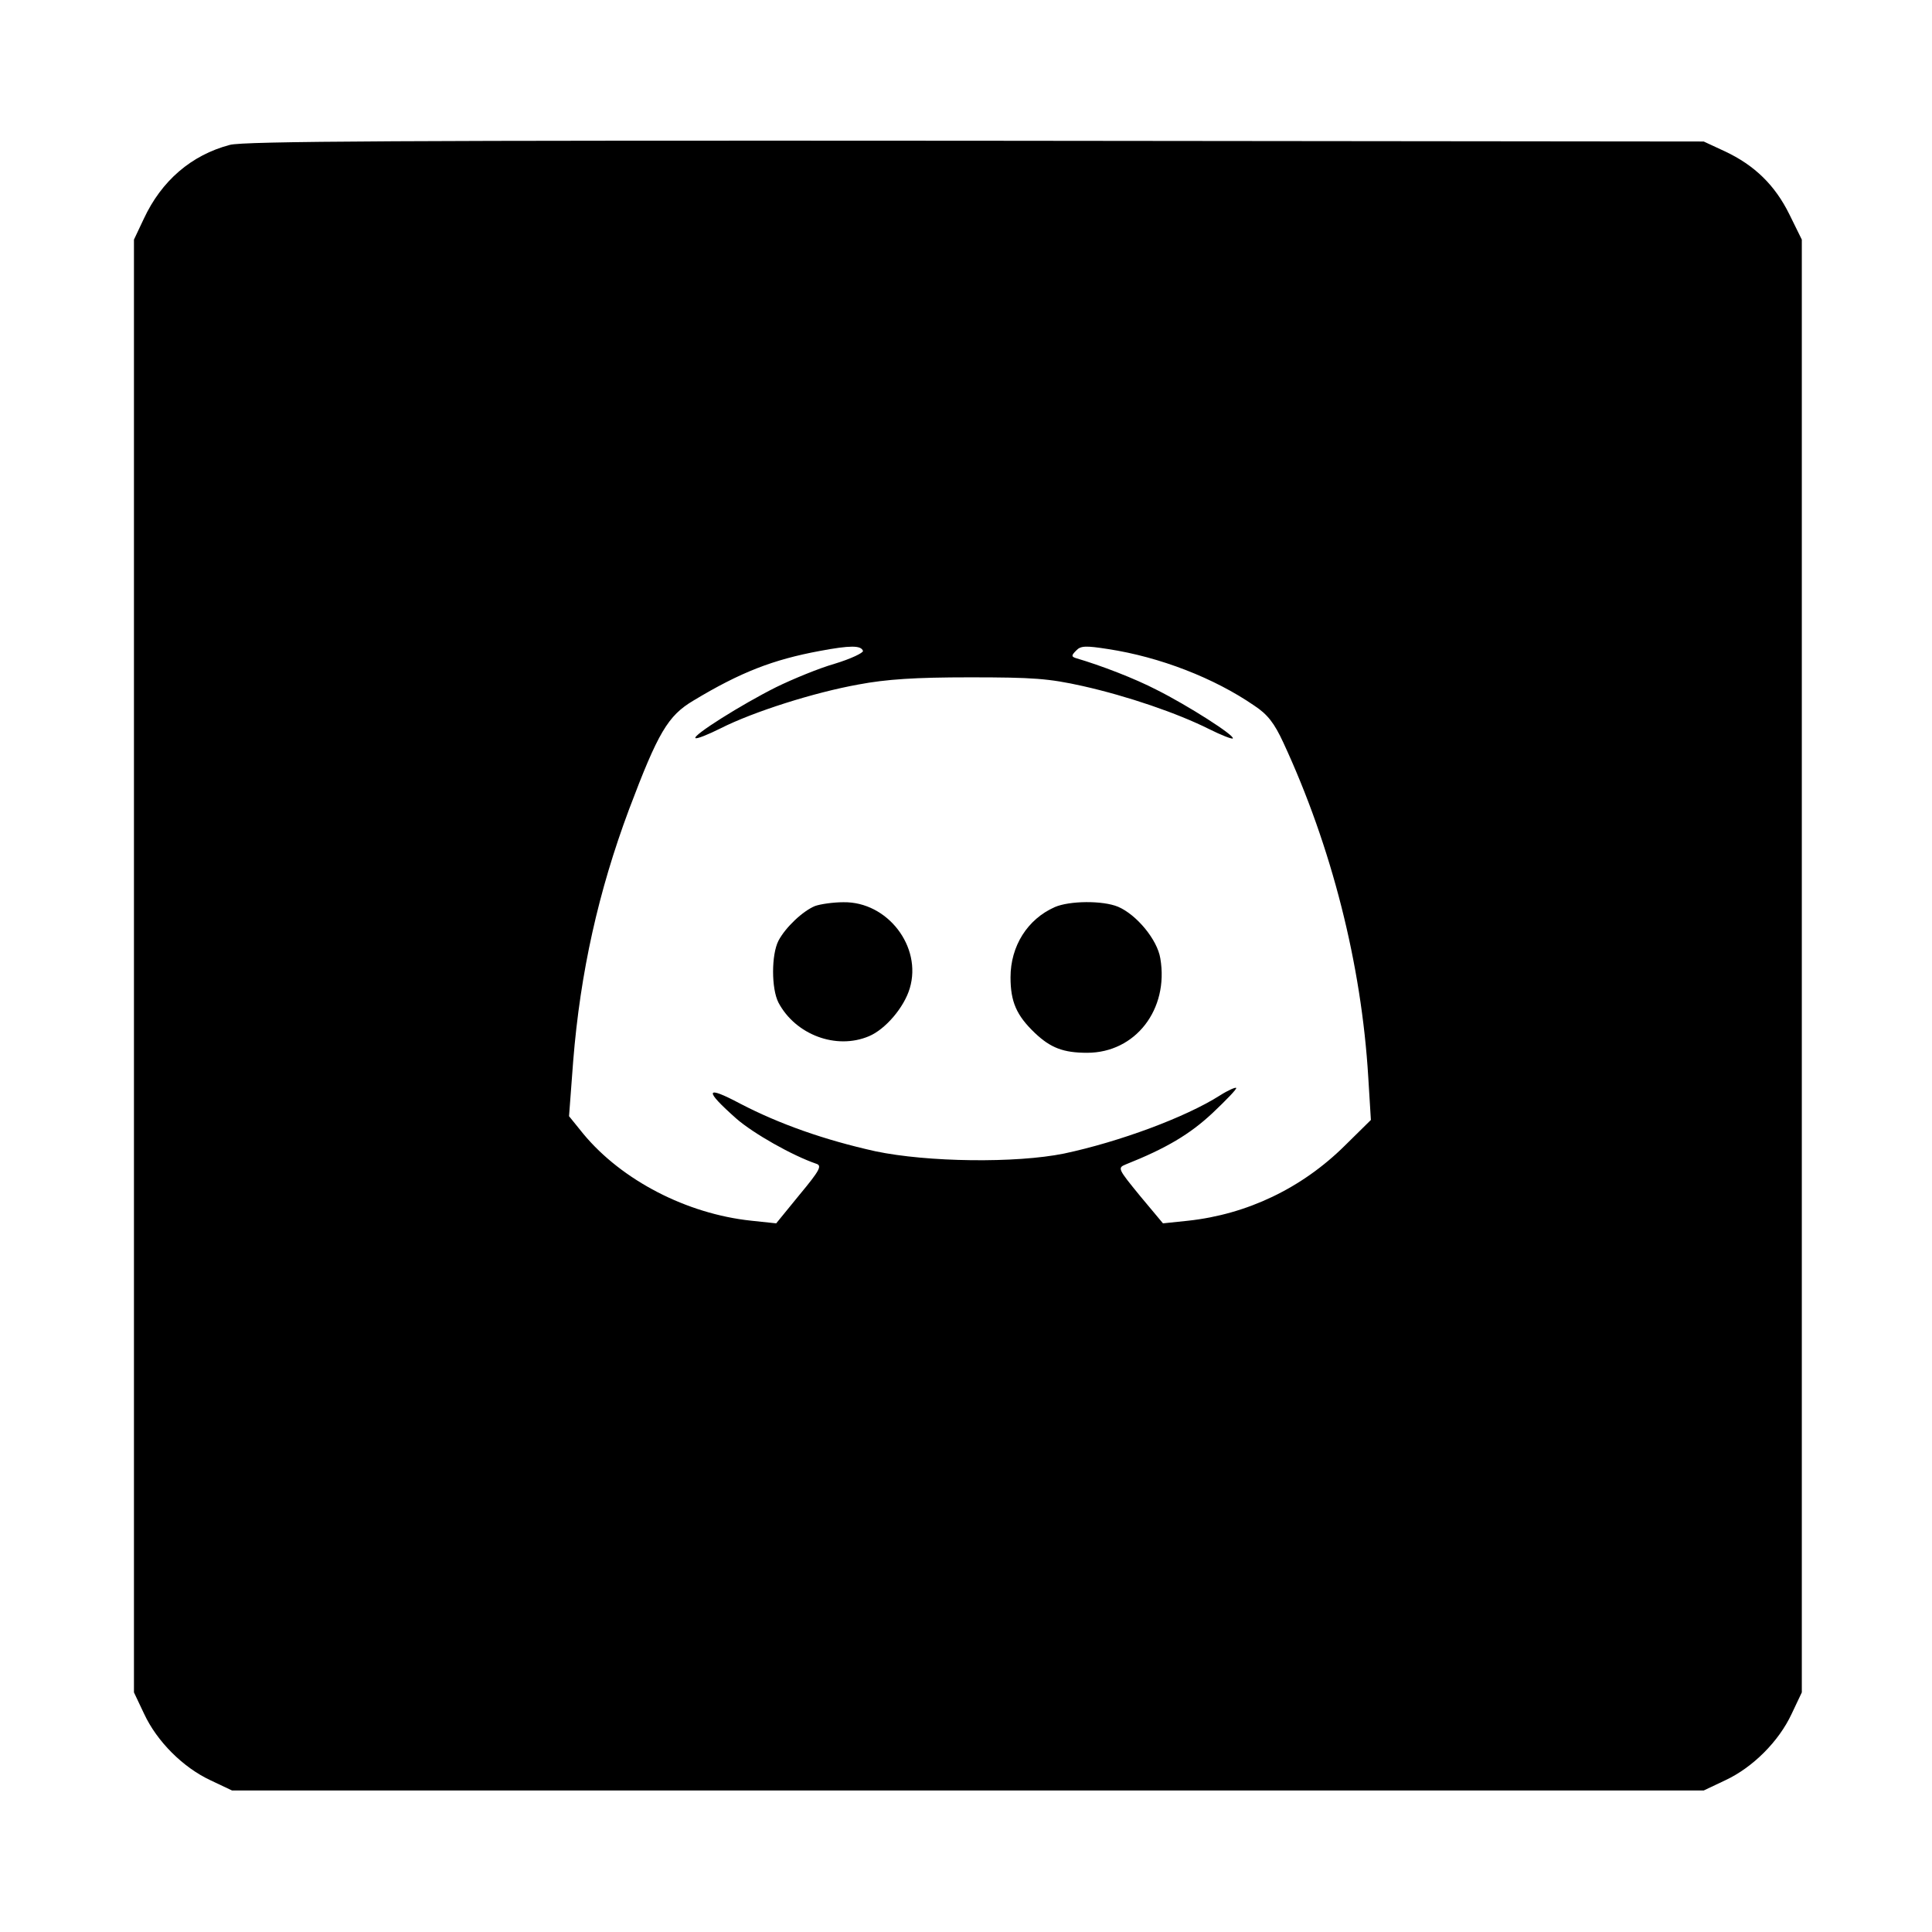 <?xml version="1.0" standalone="no"?>
<!DOCTYPE svg PUBLIC "-//W3C//DTD SVG 20010904//EN"
 "http://www.w3.org/TR/2001/REC-SVG-20010904/DTD/svg10.dtd">
<svg version="1.0" xmlns="http://www.w3.org/2000/svg"
 width="512pt" height="512pt" viewBox="0 0 512 512"
 preserveAspectRatio="xMidYMid meet">
<g transform="translate(0,512) scale(0.1,-0.1)"
fill="#000000" stroke="none">
<path d="M609 4736 c-102 -27 -181 -95 -228 -196 l-26 -55 0 -1925 0 -1925 27
-57 c34 -73 103 -142 176 -176 l57 -27 1950 0 1950 0 57 27 c73 34 142 103
176 176 l27 57 0 1925 0 1925 -33 67 c-38 77 -92 130 -171 167 l-56 26 -1930
2 c-1508 1 -1940 -1 -1976 -11z m1678 -1341 c1 -5 -32 -21 -75 -34 -42 -12
-112 -41 -155 -62 -92 -46 -222 -128 -214 -135 3 -3 33 9 67 26 87 44 248 95
365 116 74 14 151 19 295 19 168 0 209 -3 299 -23 120 -27 251 -72 335 -114
32 -16 60 -27 63 -25 7 7 -120 88 -202 129 -58 30 -146 64 -214 84 -12 4 -12
7 1 20 12 13 26 13 84 4 138 -21 282 -77 388 -150 35 -23 53 -46 77 -98 128
-276 207 -587 225 -886 l7 -114 -69 -68 c-114 -113 -259 -182 -415 -199 l-67
-7 -61 73 c-58 71 -60 74 -38 83 108 43 170 80 230 136 37 35 66 65 63 67 -2
2 -21 -6 -43 -20 -91 -58 -267 -123 -413 -154 -128 -26 -362 -23 -500 6 -135
30 -254 72 -358 126 -94 50 -97 37 -10 -40 45 -39 147 -97 211 -119 16 -5 10
-17 -44 -82 l-62 -76 -66 7 c-171 18 -343 107 -445 230 l-38 47 11 146 c19
236 67 450 148 667 77 204 103 248 170 288 126 76 212 109 336 132 80 15 109
15 114 0z"/>
<path d="M2160 2719 c-32 -13 -78 -56 -97 -92 -19 -37 -19 -127 0 -164 45 -85
153 -126 240 -89 43 18 93 76 108 127 33 110 -59 230 -176 228 -27 0 -61 -5
-75 -10z"/>
<path d="M2795 2716 c-72 -32 -117 -103 -117 -186 0 -65 16 -101 64 -147 42
-40 76 -53 139 -53 128 0 217 115 194 250 -8 50 -63 116 -112 137 -41 17 -129
16 -168 -1z"/>
</g>
</svg>
